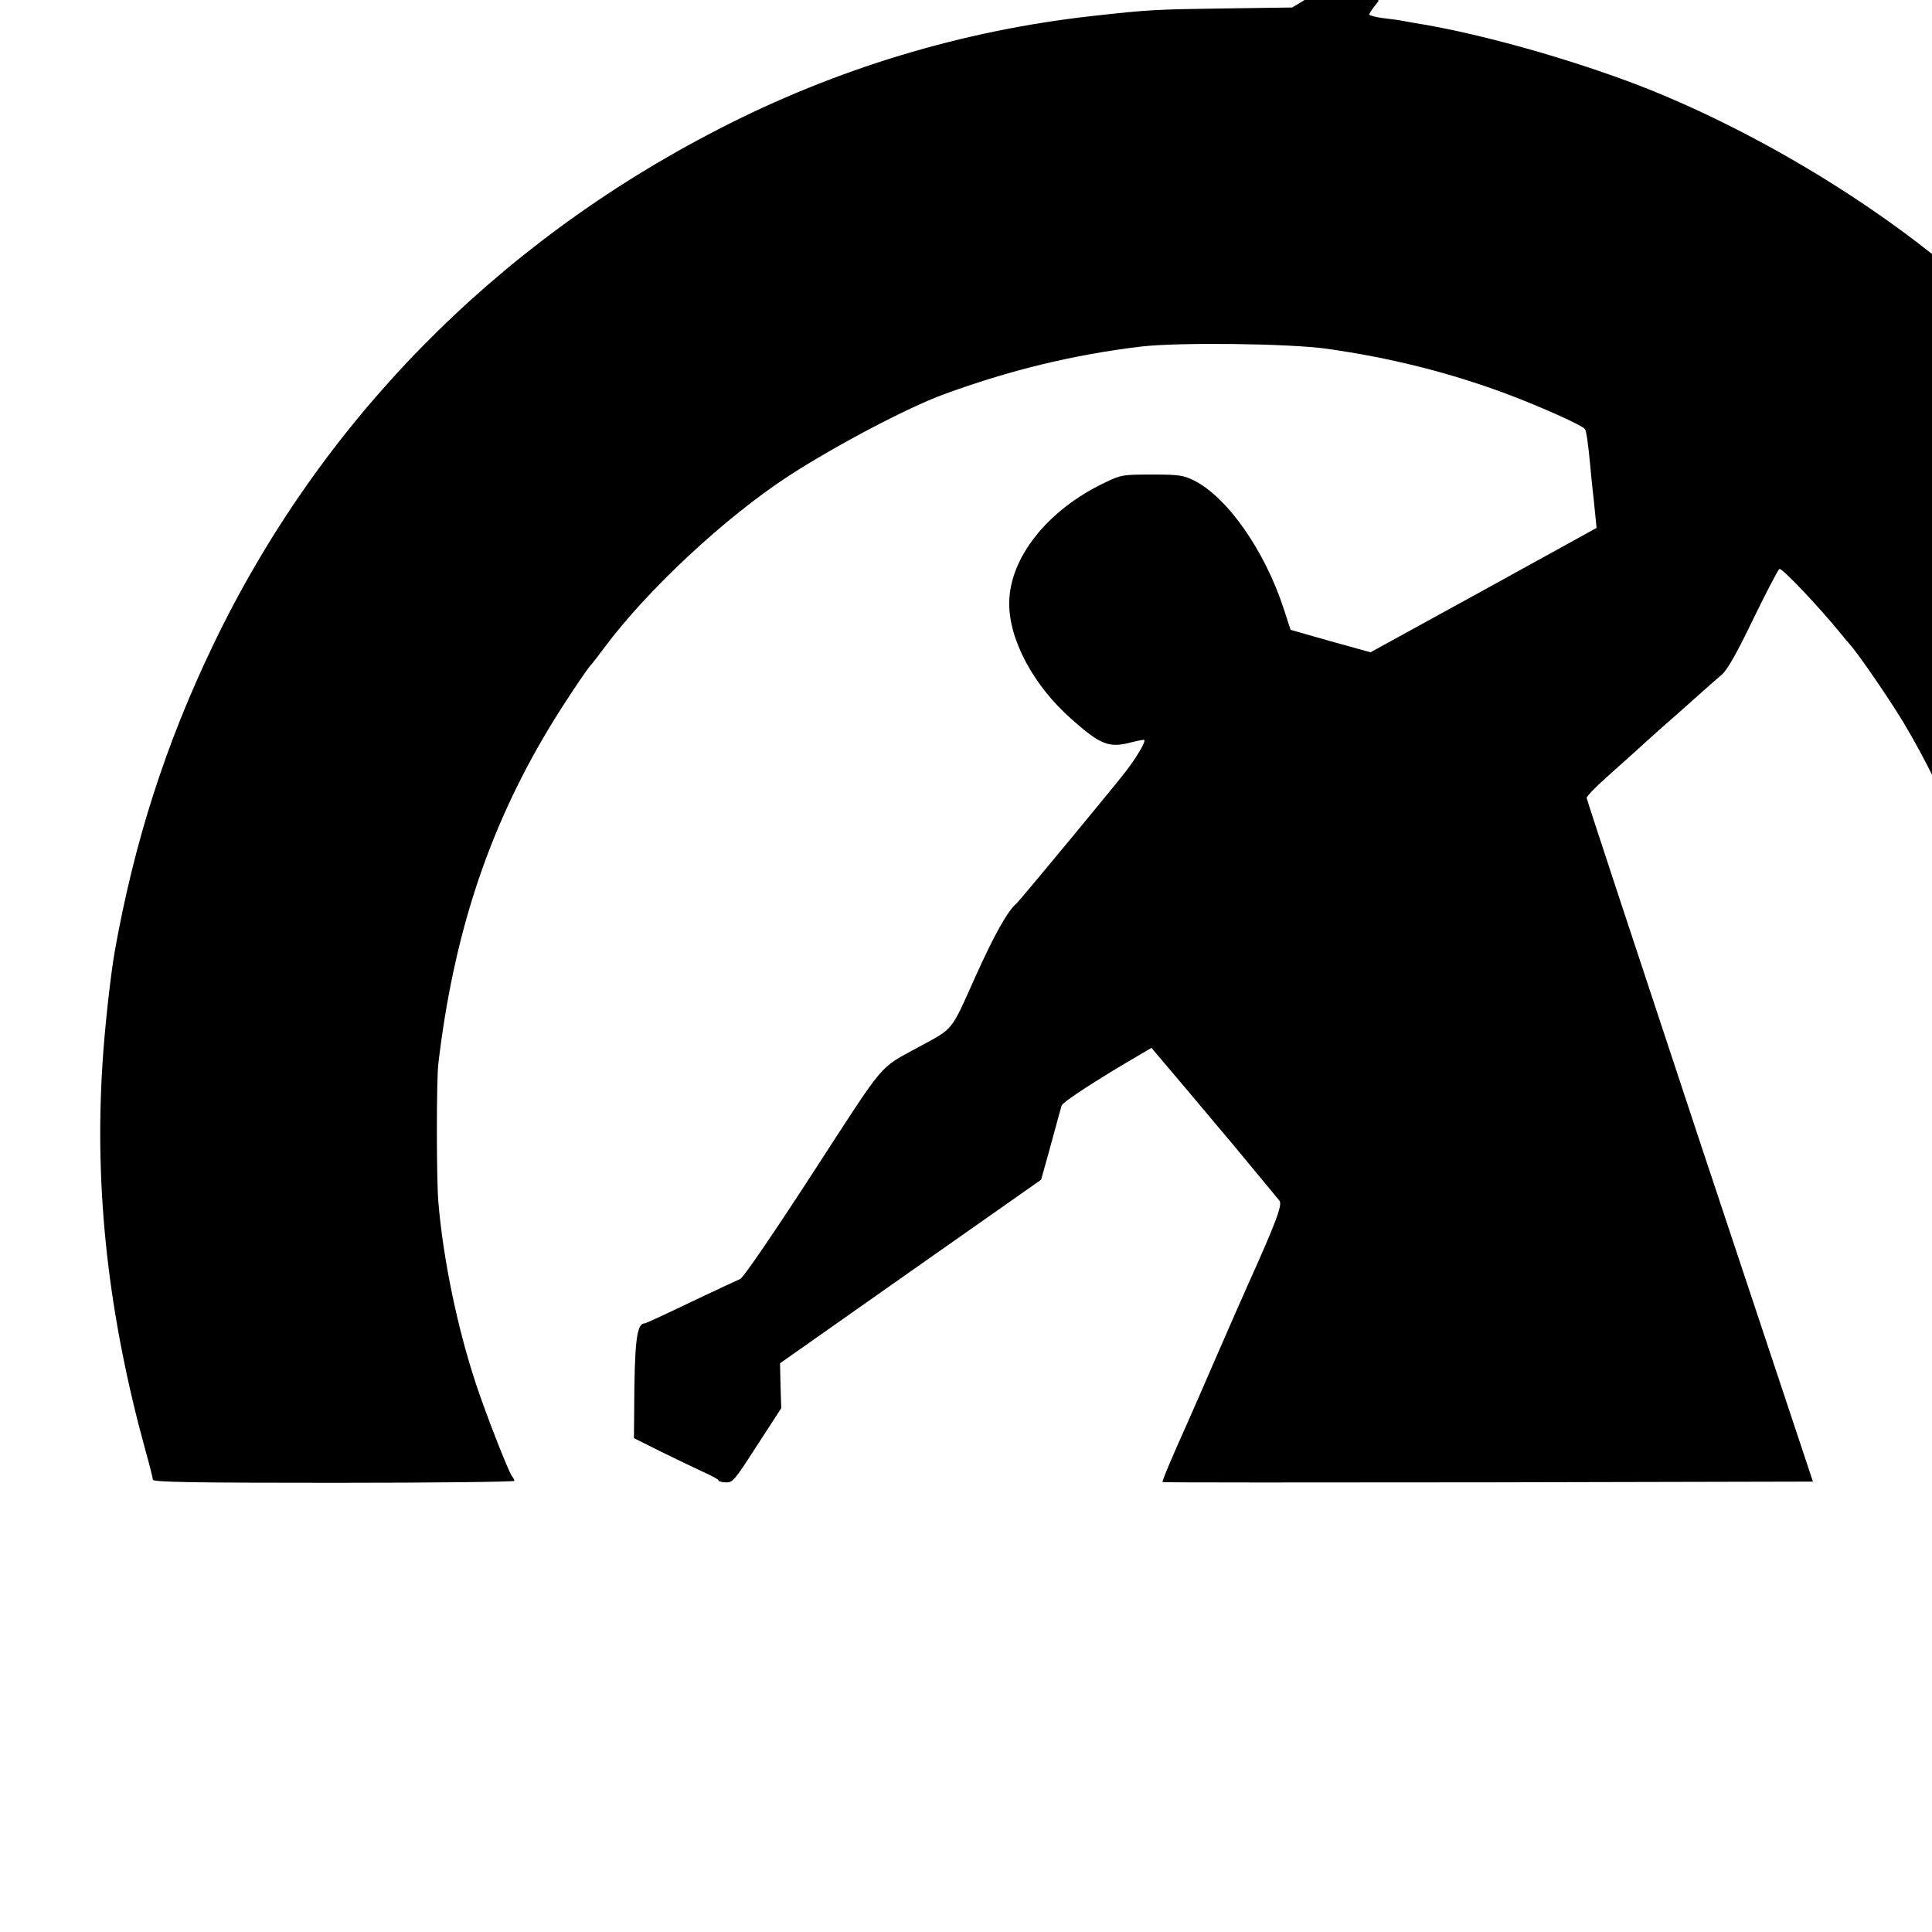 <?xml version="1.0" standalone="no"?>
<!DOCTYPE svg PUBLIC "-//W3C//DTD SVG 20010904//EN"
 "http://www.w3.org/TR/2001/REC-SVG-20010904/DTD/svg10.dtd">
<svg version="1.0" xmlns="http://www.w3.org/2000/svg"
 width="16pt" height="16pt" viewBox="0 0 16 16"
 preserveAspectRatio="xMidYMid meet">
<g transform="translate(0,16) scale(0.002,-0.002)"
fill="#000000" stroke="none">
<path d="M5528 8083 c-1 -5 -42 -32 -90 -61 l-87 -53 -283 -4 c-286 -4 -308
-5 -543 -31 -540 -60 -1063 -218 -1550 -469 -926 -476 -1651 -1216 -2092
-2135 -198 -412 -327 -816 -408 -1270 -18 -104 -42 -322 -51 -470 -33 -524 25
-1038 178 -1595 17 -60 31 -116 31 -122 0 -10 157 -13 749 -13 411 0 748 4
748 8 0 4 -4 12 -9 18 -12 11 -108 256 -149 380 -77 231 -137 518 -157 758 -8
97 -8 502 0 571 63 534 206 969 456 1386 55 92 163 255 179 269 3 3 25 32 50
65 181 244 505 545 770 717 192 124 486 279 635 334 272 100 537 165 820 199
153 18 610 13 768 -9 263 -37 506 -98 743 -186 144 -54 318 -132 327 -147 6
-10 13 -57 22 -153 3 -36 8 -81 10 -100 2 -19 7 -62 10 -95 l6 -61 -468 -258
-468 -257 -166 46 -165 47 -28 86 c-78 241 -234 464 -373 533 -43 21 -61 24
-173 24 -120 0 -128 -1 -194 -33 -239 -113 -398 -314 -397 -502 0 -152 102
-340 257 -477 122 -108 156 -121 248 -97 28 7 52 12 54 10 7 -7 -30 -70 -77
-131 -44 -58 -439 -535 -451 -545 -38 -32 -93 -131 -171 -304 -103 -230 -88
-212 -234 -291 -170 -93 -133 -50 -440 -523 -163 -251 -288 -434 -300 -438
-10 -4 -102 -47 -203 -95 -102 -49 -188 -89 -193 -89 -33 0 -42 -77 -43 -365
l-1 -110 110 -55 c61 -30 140 -68 177 -85 36 -16 65 -32 63 -35 -2 -3 11 -7
28 -8 31 -2 36 4 132 153 l100 154 -3 93 -2 93 540 380 541 380 14 50 c8 28
26 93 40 145 14 52 28 103 31 112 4 15 151 110 326 212 l46 27 159 -188 c87
-103 165 -197 175 -208 139 -168 185 -223 196 -237 13 -17 -15 -91 -132 -351
-13 -29 -70 -158 -126 -287 -56 -129 -110 -253 -120 -275 -72 -160 -109 -249
-106 -252 1 -2 608 -2 1348 -1 l1345 3 -469 1410 c-257 776 -468 1415 -468
1421 0 7 37 45 82 85 121 108 159 143 172 155 6 5 36 32 66 59 30 26 89 78
130 115 41 37 90 80 108 95 24 20 60 83 131 230 54 111 103 205 109 209 10 6
160 -152 258 -272 10 -13 27 -33 38 -45 40 -48 157 -218 215 -314 226 -377
379 -809 456 -1286 28 -181 38 -478 22 -724 -19 -291 -133 -759 -246 -1006
-17 -36 -37 -82 -45 -102 l-15 -35 748 0 748 0 36 133 c69 248 133 583 156
812 11 116 12 829 0 920 -4 39 -11 90 -14 115 -101 799 -398 1561 -857 2199
-177 245 -319 405 -600 676 -355 343 -870 675 -1379 890 -296 125 -738 254
-1033 300 -21 4 -46 8 -55 10 -9 2 -42 6 -74 10 -31 4 -57 11 -57 15 0 4 9 18
20 32 l19 25 -65 47 c-58 42 -107 58 -116 39z"/>
</g>
</svg>
